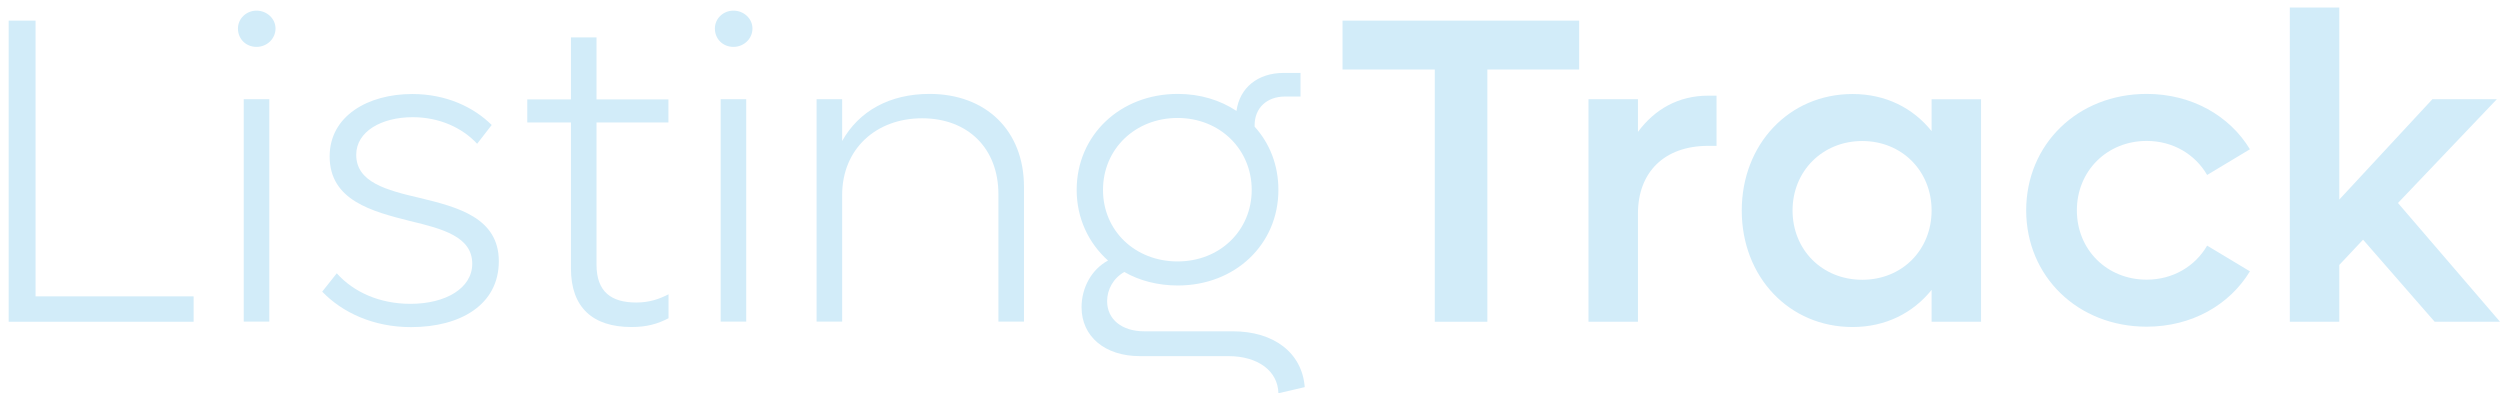 <svg width="178" height="28" viewBox="0 0 178 28" fill="none" xmlns="http://www.w3.org/2000/svg">
<path d="M13.785 21.101V22.908H0.617V1.469H2.532V21.101H13.785Z" fill="#D2ECF9"/>
<path d="M16.942 2.032C16.942 1.32 17.544 0.757 18.264 0.757C18.984 0.757 19.617 1.312 19.617 2.032C19.617 2.751 19.016 3.338 18.264 3.338C17.512 3.338 16.942 2.775 16.942 2.032ZM17.354 7.061H19.174V22.9H17.354V7.061Z" fill="#D2ECF9"/>
<path d="M22.941 20.765L23.978 19.459C25.173 20.796 27.024 21.633 29.224 21.633C31.741 21.633 33.624 20.515 33.624 18.778C33.624 16.854 31.519 16.291 29.193 15.736C26.494 15.055 23.471 14.273 23.471 11.136C23.471 8.25 26.209 6.694 29.351 6.694C31.773 6.694 33.719 7.624 35.009 8.899L33.972 10.237C32.904 9.087 31.274 8.344 29.383 8.344C27.151 8.344 25.363 9.369 25.363 11.019C25.363 12.974 27.499 13.538 29.889 14.093C32.564 14.742 35.516 15.493 35.516 18.598C35.516 21.703 32.778 23.291 29.264 23.291C26.558 23.291 24.358 22.235 22.949 20.773" fill="#D2ECF9"/>
<path d="M42.472 8.712V18.841C42.472 20.796 43.54 21.539 45.305 21.539C46.246 21.539 46.943 21.289 47.6 20.953V22.658C46.816 23.064 46.057 23.284 44.957 23.284C42.195 23.284 40.652 21.883 40.652 19.122V8.719H37.542V7.077H40.652V2.665H42.472V7.077H47.592V8.719H42.472V8.712Z" fill="#D2ECF9"/>
<path d="M50.9 2.032C50.9 1.32 51.493 0.757 52.221 0.757C52.949 0.757 53.575 1.312 53.575 2.032C53.575 2.751 52.973 3.338 52.221 3.338C51.469 3.338 50.9 2.775 50.9 2.032ZM51.311 7.061H53.131V22.9H51.311V7.061Z" fill="#D2ECF9"/>
<path d="M72.907 13.303V22.9H71.087V13.827C71.087 10.565 68.919 8.422 65.651 8.422C62.382 8.422 59.961 10.597 59.961 13.89V22.9H58.141V7.061H59.961V10.041C61.156 7.898 63.356 6.686 66.181 6.686C70.201 6.686 72.907 9.298 72.907 13.303Z" fill="#D2ECF9"/>
<path d="M92.905 27.562L91.022 28C90.99 26.42 89.573 25.356 87.468 25.356H81.153C78.668 25.356 77.007 23.956 77.007 21.876C77.007 20.476 77.727 19.177 78.89 18.551C77.505 17.308 76.659 15.54 76.659 13.522C76.659 9.642 79.737 6.686 83.86 6.686C85.435 6.686 86.875 7.124 88.038 7.898C88.26 6.256 89.542 5.192 91.401 5.192H92.597V6.873H91.496C90.207 6.873 89.328 7.679 89.328 8.923V9.017C90.397 10.198 91.022 11.746 91.022 13.522C91.022 17.402 87.943 20.327 83.86 20.327C82.443 20.327 81.122 19.983 80.053 19.365C79.27 19.803 78.827 20.608 78.827 21.445C78.827 22.752 79.895 23.589 81.462 23.589H87.777C90.697 23.589 92.707 25.114 92.897 27.562M83.844 18.614C86.859 18.614 89.122 16.408 89.122 13.522C89.122 10.636 86.859 8.399 83.844 8.399C80.829 8.399 78.534 10.604 78.534 13.522C78.534 16.439 80.829 18.614 83.844 18.614Z" fill="#D2ECF9"/>
<path d="M112.436 4.949H105.899V22.908H102.156V4.949H95.588V1.469H112.436V4.949Z" fill="#D2ECF9"/>
<path d="M122.217 6.811V10.385H121.624C118.482 10.385 116.622 12.278 116.622 15.204V22.908H113.101V7.061H116.622V9.392C117.817 7.773 119.511 6.811 121.624 6.811H122.217Z" fill="#D2ECF9"/>
<path d="M141.051 7.061V22.908H137.53V20.64C136.208 22.282 134.262 23.284 131.903 23.284C127.377 23.284 124.013 19.709 124.013 14.992C124.013 10.276 127.377 6.694 131.903 6.694C134.262 6.694 136.208 7.687 137.53 9.337V7.069H141.051V7.061ZM137.53 14.985C137.53 12.184 135.425 10.041 132.592 10.041C129.759 10.041 127.63 12.184 127.63 14.985C127.63 17.785 129.735 19.92 132.592 19.92C135.449 19.92 137.53 17.777 137.53 14.985Z" fill="#D2ECF9"/>
<path d="M144.264 14.985C144.264 10.26 147.944 6.686 152.843 6.686C156.048 6.686 158.754 8.242 160.194 10.628L157.148 12.458C156.301 10.995 154.726 10.034 152.843 10.034C150.018 10.034 147.873 12.177 147.873 14.977C147.873 17.777 150.01 19.912 152.843 19.912C154.726 19.912 156.301 18.95 157.148 17.488L160.194 19.318C158.746 21.711 156.048 23.26 152.843 23.26C147.944 23.26 144.264 19.686 144.264 14.969" fill="#D2ECF9"/>
<path d="M168.25 17.065L166.557 18.864V22.908H163.035V0.538H166.557V14.21L173.189 7.061H177.778L170.735 14.453L178 22.908H173.347L168.25 17.065Z" fill="#D2ECF9"/>
</svg>
